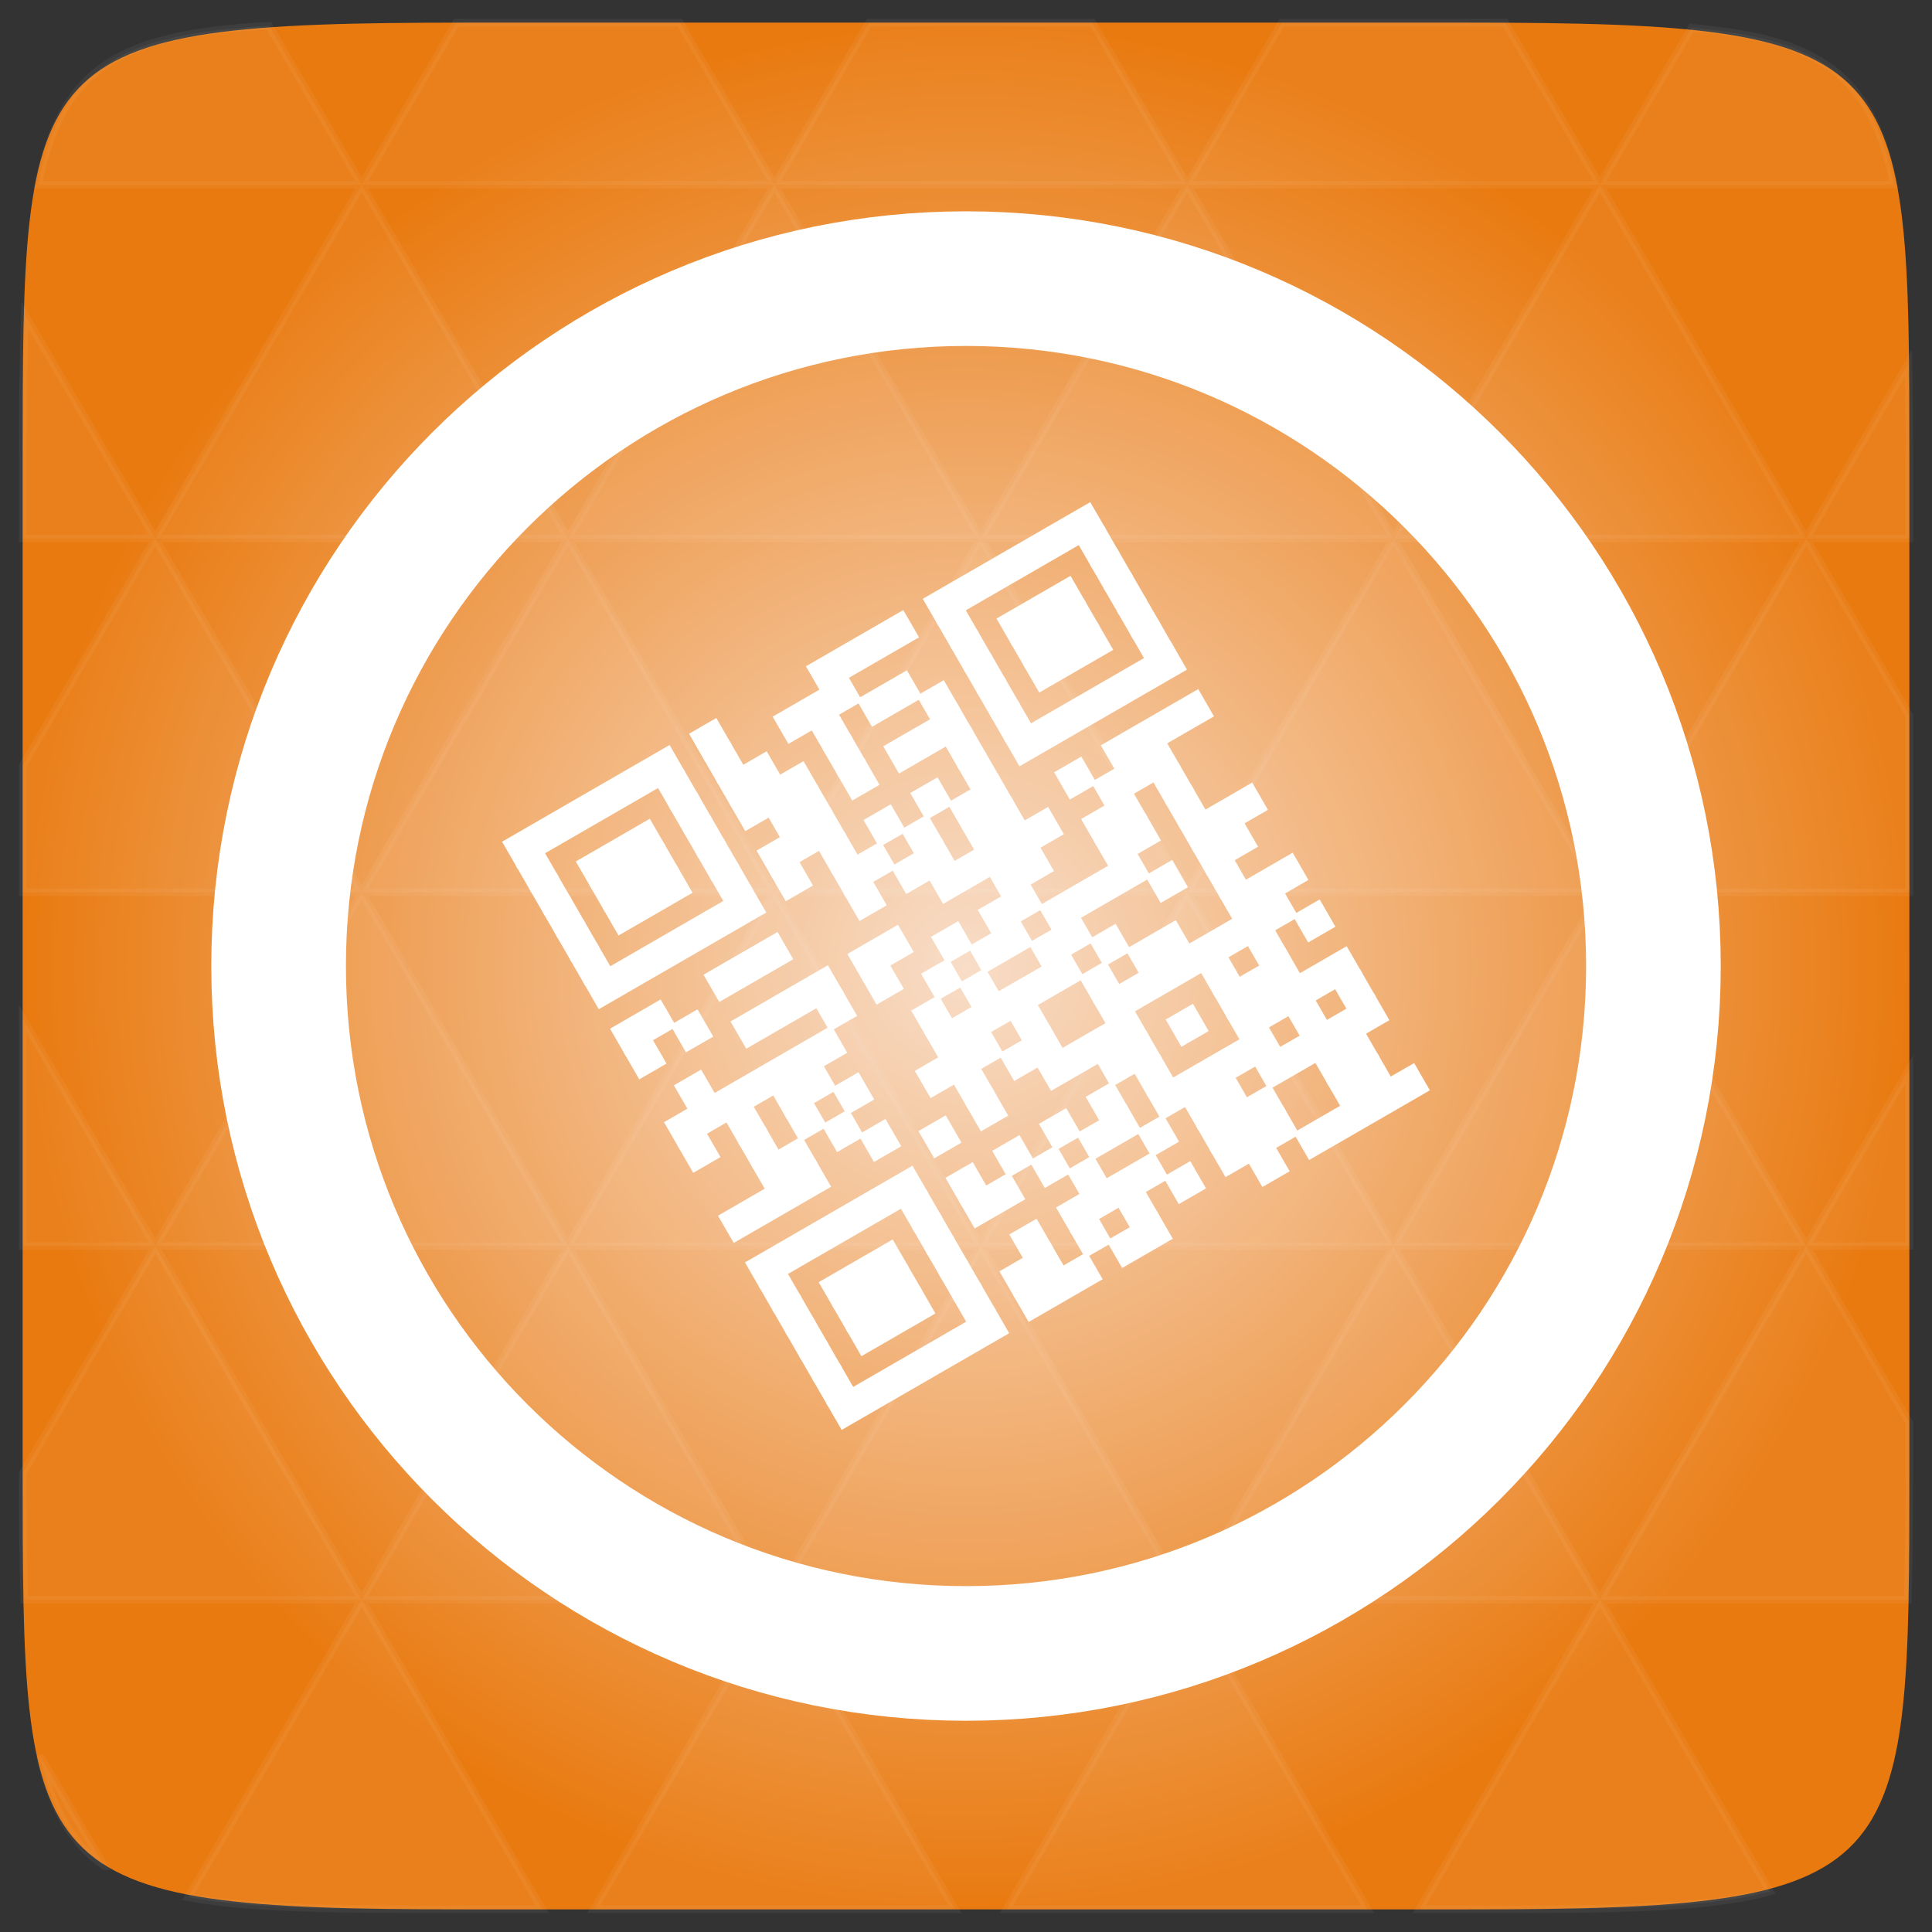 <svg xmlns="http://www.w3.org/2000/svg" viewBox="0 0 256 256" xmlns:xlink="http://www.w3.org/1999/xlink">
<rect x="0" y="0" width="256" height="256" fill="#333333" stroke="none"/>
<defs>
<linearGradient id="linearGradient3895-9-0-3-2-4-0">
<stop offset="0" style="stop-color:#f8ddc8"/>
<stop offset="1" style="stop-color:#e97a10"/>
</linearGradient>
<radialGradient cx="148.004" cy="160" gradientTransform="matrix(.977 0 0 .977 -16.535 -236.25)" r="128" id="radialGradient4432" xlink:href="#linearGradient3895-9-0-3-2-4-0" gradientUnits="userSpaceOnUse"/>
</defs>
<g transform="translate(0 208)">
<path style="fill:url(#radialGradient4432);color:#bebebe" d="m 253,-146.406 0,132.812 C 253,41.094 253,45 194.406,45 L 61.594,45 C 3,45 3,41.094 3,-13.594 l 0,-132.812 C 3,-201.094 3,-205 61.594,-205 l 132.812,0 C 253,-205 253,-201.094 253,-146.406 z"/>
<path style="opacity:.05;fill:#fff;stroke:#fff" d="m 204.08,44.994 c 13.555,-0.064 23.349,-0.435 30.457,-2.35 l -22.552,-38.665 -23.926,41.014 6.348,0 c 3.418,0 6.641,0.014 9.674,0 z m 7.904,-41.014 -27.344,-46.874 -27.344,46.874 54.688,0 z m 0,0 40.802,0 C 252.951,-1.204 253,-7.023 253,-13.598 l 0,-5.859 -13.672,-23.437 -27.344,46.874 z m 27.344,-46.874 -27.344,-46.874 -27.344,46.874 54.688,0 z m 0,0 13.672,0 0,-23.437 -13.672,23.437 z m -54.688,0 -27.344,-46.874 -27.344,46.874 54.688,0 z m -54.688,0 -27.344,46.874 54.688,0 -27.344,-46.874 z m 0,0 -27.344,-46.874 -27.344,46.874 54.687,0 z m -54.687,0 -27.344,46.874 54.688,0 -27.344,-46.874 z m 0,0 -27.344,-46.874 -27.344,46.874 54.688,0 z m -54.688,0 L 3,-12.774 c 0.003,6.226 0.056,11.798 0.214,16.754 l 44.708,0 -27.344,-46.874 z m 0,0 L 3,-73.014 l 0,30.12 17.578,0 z M 47.922,3.979 24.912,43.407 c 8.527,1.572 20.312,1.587 36.682,1.587 l 10.254,0 L 47.922,3.979 z m 0,-93.747 L 20.578,-136.642 3,-106.522 l 0,16.754 44.922,0 z m 0,0 54.688,0 -27.344,-46.874 -27.344,46.874 z m 27.344,-46.874 -27.344,-46.874 -27.344,46.874 54.688,0 z m 0,0 54.687,0 -27.344,-46.874 -27.344,46.874 z m 27.344,-46.874 -12.543,-21.484 -28.473,0 c -0.399,0 -0.736,-1e-5 -1.129,0 l -12.543,21.484 54.688,0 z m 0,0 54.688,0 -12.543,-21.484 -29.602,0 -12.543,21.484 z m 54.688,0 54.688,0 -12.543,-21.484 c -1.673,-0.002 -3.256,0 -5.035,0 l -24.567,0 -12.543,21.484 z m 0,0 -27.344,46.874 54.688,0 -27.344,-46.874 z m 27.344,46.874 54.688,0 -27.344,-46.874 -27.344,46.874 z m 0,0 -27.344,46.874 54.688,0 -27.344,-46.874 z m 27.344,46.874 41.016,0 0,-23.437 -13.672,-23.437 -27.344,46.874 z m 27.344,-46.874 13.672,0 0,-9.765 c 0,-4.895 -0.04,-9.347 -0.122,-13.458 l -13.55,23.223 z m -82.031,46.874 -27.344,-46.874 -27.344,46.874 54.688,0 z m 54.688,-93.747 38.971,0 c -2.95,-14.715 -10.051,-19.356 -26.825,-20.812 l -12.146,20.812 z m -164.062,0 -12.299,-21.087 c -19.509,1.109 -27.416,5.311 -30.579,21.087 l 42.877,0 z M 20.578,-136.642 3.305,-166.273 C 3.075,-160.539 3,-153.965 3,-146.407 l 0,9.765 17.578,0 z M 102.609,3.979 78.684,44.994 l 47.852,0 -23.926,-41.014 z m 54.688,0 -23.926,41.014 47.852,0 L 157.297,3.979 z M 13.834,39.287 5.289,24.639 c 1.572,7.029 4.192,11.641 8.545,14.648 z"/>
</g>
<g style="fill:#fff;stroke:#fff;stroke-width:.596;stroke-miterlimit:2" transform="matrix(.866 -.5 .5 .866 57.149 261.282)">
<rect width="25.033" x="83.298" y="-124.702" height="3.576"/>
<rect width="3.576" x="111.907" y="-124.702" height="3.576"/>
<rect width="14.305" x="129.788" y="-124.702" height="3.576"/>
<rect width="25.033" x="147.669" y="-124.702" height="3.576"/>
<rect width="3.576" x="83.298" y="-121.126" height="3.576"/>
<rect width="3.576" x="104.755" y="-121.126" height="3.576"/>
<rect width="3.576" x="111.907" y="-121.126" height="3.576"/>
<rect width="10.728" x="122.636" y="-121.126" height="3.576"/>
<rect width="3.576" x="147.669" y="-121.126" height="3.576"/>
<rect width="3.576" x="169.126" y="-121.126" height="3.576"/>
<rect width="3.576" x="83.298" y="-117.55" height="3.576"/>
<rect width="10.728" x="90.45" y="-117.55" height="3.576"/>
<rect width="3.576" x="104.755" y="-117.55" height="3.576"/>
<rect width="7.152" x="111.907" y="-117.55" height="3.576"/>
<rect width="3.576" x="126.212" y="-117.55" height="3.576"/>
<rect width="7.152" x="133.364" y="-117.55" height="3.576"/>
<rect width="3.576" x="147.669" y="-117.55" height="3.576"/>
<rect width="10.728" x="154.821" y="-117.55" height="3.576"/>
<rect width="3.576" x="169.126" y="-117.55" height="3.576"/>
<rect width="3.576" x="83.298" y="-113.974" height="3.576"/>
<rect width="10.728" x="90.45" y="-113.974" height="3.576"/>
<rect width="3.576" x="104.755" y="-113.974" height="3.576"/>
<rect width="10.728" x="111.907" y="-113.974" height="3.576"/>
<rect width="3.576" x="126.212" y="-113.974" height="3.576"/>
<rect width="3.576" x="140.517" y="-113.974" height="3.576"/>
<rect width="3.576" x="147.669" y="-113.974" height="3.576"/>
<rect width="10.728" x="154.821" y="-113.974" height="3.576"/>
<rect width="3.576" x="169.126" y="-113.974" height="3.576"/>
<rect width="3.576" x="83.298" y="-110.397" height="3.576"/>
<rect width="10.728" x="90.45" y="-110.397" height="3.576"/>
<rect width="3.576" x="104.755" y="-110.397" height="3.576"/>
<rect width="7.152" x="115.483" y="-110.397" height="3.576"/>
<rect width="3.576" x="126.212" y="-110.397" height="3.576"/>
<rect width="10.728" x="133.364" y="-110.397" height="3.576"/>
<rect width="3.576" x="147.669" y="-110.397" height="3.576"/>
<rect width="10.728" x="154.821" y="-110.397" height="3.576"/>
<rect width="3.576" x="169.126" y="-110.397" height="3.576"/>
<rect width="3.576" x="83.298" y="-106.821" height="3.576"/>
<rect width="3.576" x="104.755" y="-106.821" height="3.576"/>
<rect width="10.728" x="111.907" y="-106.821" height="3.576"/>
<rect width="3.576" x="140.517" y="-106.821" height="3.576"/>
<rect width="3.576" x="147.669" y="-106.821" height="3.576"/>
<rect width="3.576" x="169.126" y="-106.821" height="3.576"/>
<rect width="25.033" x="83.298" y="-103.245" height="3.576"/>
<rect width="3.576" x="111.907" y="-103.245" height="3.576"/>
<rect width="3.576" x="119.06" y="-103.245" height="3.576"/>
<rect width="3.576" x="126.212" y="-103.245" height="3.576"/>
<rect width="3.576" x="133.364" y="-103.245" height="3.576"/>
<rect width="3.576" x="140.517" y="-103.245" height="3.576"/>
<rect width="25.033" x="147.669" y="-103.245" height="3.576"/>
<rect width="7.152" x="119.06" y="-99.669" height="3.576"/>
<rect width="3.576" x="129.788" y="-99.669" height="3.576"/>
<rect width="7.152" x="136.94" y="-99.669" height="3.576"/>
<rect width="7.152" x="83.298" y="-96.093" height="3.576"/>
<rect width="10.728" x="97.603" y="-96.093" height="3.576"/>
<rect width="3.576" x="119.06" y="-96.093" height="3.576"/>
<rect width="7.152" x="126.212" y="-96.093" height="3.576"/>
<rect width="7.152" x="136.94" y="-96.093" height="3.576"/>
<rect width="3.576" x="151.245" y="-96.093" height="3.576"/>
<rect width="14.305" x="158.397" y="-96.093" height="3.576"/>
<rect width="3.576" x="83.298" y="-92.517" height="3.576"/>
<rect width="3.576" x="90.45" y="-92.517" height="3.576"/>
<rect width="17.881" x="129.788" y="-92.517" height="3.576"/>
<rect width="10.728" x="154.821" y="-92.517" height="3.576"/>
<rect width="14.305" x="97.603" y="-88.94" height="3.576"/>
<rect width="7.152" x="115.483" y="-88.94" height="3.576"/>
<rect width="7.152" x="136.94" y="-88.94" height="3.576"/>
<rect width="7.152" x="151.245" y="-88.94" height="3.576"/>
<rect width="3.576" x="161.974" y="-88.94" height="3.576"/>
<rect width="3.576" x="86.874" y="-85.364" height="3.576"/>
<rect width="3.576" x="108.331" y="-85.364" height="3.576"/>
<rect width="3.576" x="115.483" y="-85.364" height="3.576"/>
<rect width="3.576" x="126.212" y="-85.364" height="3.576"/>
<rect width="7.152" x="133.364" y="-85.364" height="3.576"/>
<rect width="7.152" x="151.245" y="-85.364" height="3.576"/>
<rect width="3.576" x="161.974" y="-85.364" height="3.576"/>
<rect width="25.033" x="83.298" y="-81.788" height="3.576"/>
<rect width="3.576" x="122.636" y="-81.788" height="3.576"/>
<rect width="7.152" x="129.788" y="-81.788" height="3.576"/>
<rect width="14.305" x="140.517" y="-81.788" height="3.576"/>
<rect width="10.728" x="161.974" y="-81.788" height="3.576"/>
<rect width="3.576" x="83.298" y="-78.212" height="3.576"/>
<rect width="3.576" x="90.45" y="-78.212" height="3.576"/>
<rect width="7.152" x="97.603" y="-78.212" height="3.576"/>
<rect width="3.576" x="119.06" y="-78.212" height="3.576"/>
<rect width="3.576" x="126.212" y="-78.212" height="3.576"/>
<rect width="7.152" x="136.94" y="-78.212" height="3.576"/>
<rect width="3.576" x="154.821" y="-78.212" height="3.576"/>
<rect width="7.152" x="161.974" y="-78.212" height="3.576"/>
<rect width="3.576" x="90.45" y="-74.636" height="3.576"/>
<rect width="3.576" x="97.603" y="-74.636" height="3.576"/>
<rect width="3.576" x="104.755" y="-74.636" height="3.576"/>
<rect width="21.457" x="119.06" y="-74.636" height="3.576"/>
<rect width="3.576" x="144.093" y="-74.636" height="3.576"/>
<rect width="3.576" x="161.974" y="-74.636" height="3.576"/>
<rect width="7.152" x="90.45" y="-71.06" height="3.576"/>
<rect width="3.576" x="101.179" y="-71.06" height="3.576"/>
<rect width="10.728" x="115.483" y="-71.06" height="3.576"/>
<rect width="3.576" x="129.788" y="-71.06" height="3.576"/>
<rect width="3.576" x="140.517" y="-71.06" height="3.576"/>
<rect width="7.152" x="147.669" y="-71.06" height="3.576"/>
<rect width="10.728" x="161.974" y="-71.06" height="3.576"/>
<rect width="14.305" x="83.298" y="-67.483" height="3.576"/>
<rect width="3.576" x="104.755" y="-67.483" height="3.576"/>
<rect width="3.576" x="119.06" y="-67.483" height="3.576"/>
<rect width="7.152" x="126.212" y="-67.483" height="3.576"/>
<rect width="28.609" x="140.517" y="-67.483" height="3.576"/>
<rect width="3.576" x="111.907" y="-63.907" height="3.576"/>
<rect width="3.576" x="119.06" y="-63.907" height="3.576"/>
<rect width="14.305" x="129.788" y="-63.907" height="3.576"/>
<rect width="3.576" x="154.821" y="-63.907" height="3.576"/>
<rect width="3.576" x="161.974" y="-63.907" height="3.576"/>
<rect width="3.576" x="169.126" y="-63.907" height="3.576"/>
<rect width="25.033" x="83.298" y="-60.331" height="3.576"/>
<rect width="7.152" x="136.94" y="-60.331" height="3.576"/>
<rect width="3.576" x="147.669" y="-60.331" height="3.576"/>
<rect width="10.728" x="154.821" y="-60.331" height="3.576"/>
<rect width="3.576" x="83.298" y="-56.755" height="3.576"/>
<rect width="3.576" x="104.755" y="-56.755" height="3.576"/>
<rect width="3.576" x="111.907" y="-56.755" height="3.576"/>
<rect width="3.576" x="119.06" y="-56.755" height="3.576"/>
<rect width="3.576" x="126.212" y="-56.755" height="3.576"/>
<rect width="3.576" x="133.364" y="-56.755" height="3.576"/>
<rect width="3.576" x="140.517" y="-56.755" height="3.576"/>
<rect width="17.881" x="154.821" y="-56.755" height="3.576"/>
<rect width="3.576" x="83.298" y="-53.179" height="3.576"/>
<rect width="10.728" x="90.45" y="-53.179" height="3.576"/>
<rect width="3.576" x="104.755" y="-53.179" height="3.576"/>
<rect width="7.152" x="111.907" y="-53.179" height="3.576"/>
<rect width="3.576" x="122.636" y="-53.179" height="3.576"/>
<rect width="7.152" x="129.788" y="-53.179" height="3.576"/>
<rect width="17.881" x="140.517" y="-53.179" height="3.576"/>
<rect width="3.576" x="161.974" y="-53.179" height="3.576"/>
<rect width="3.576" x="169.126" y="-53.179" height="3.576"/>
<rect width="3.576" x="83.298" y="-49.603" height="3.576"/>
<rect width="10.728" x="90.45" y="-49.603" height="3.576"/>
<rect width="3.576" x="104.755" y="-49.603" height="3.576"/>
<rect width="3.576" x="126.212" y="-49.603" height="3.576"/>
<rect width="3.576" x="136.94" y="-49.603" height="3.576"/>
<rect width="7.152" x="144.093" y="-49.603" height="3.576"/>
<rect width="17.881" x="154.821" y="-49.603" height="3.576"/>
<rect width="3.576" x="83.298" y="-46.026" height="3.576"/>
<rect width="10.728" x="90.45" y="-46.026" height="3.576"/>
<rect width="3.576" x="104.755" y="-46.026" height="3.576"/>
<rect width="3.576" x="115.483" y="-46.026" height="3.576"/>
<rect width="14.305" x="122.636" y="-46.026" height="3.576"/>
<rect width="10.728" x="144.093" y="-46.026" height="3.576"/>
<rect width="7.152" x="161.974" y="-46.026" height="3.576"/>
<rect width="3.576" x="83.298" y="-42.45" height="3.576"/>
<rect width="3.576" x="104.755" y="-42.45" height="3.576"/>
<rect width="7.152" x="111.907" y="-42.45" height="3.576"/>
<rect width="3.576" x="122.636" y="-42.45" height="3.576"/>
<rect width="3.576" x="129.788" y="-42.45" height="3.576"/>
<rect width="3.576" x="136.94" y="-42.45" height="3.576"/>
<rect width="10.728" x="144.093" y="-42.45" height="3.576"/>
<rect width="7.152" x="161.974" y="-42.45" height="3.576"/>
<rect width="25.033" x="83.298" y="-38.874" height="3.576"/>
<rect width="10.728" x="111.907" y="-38.874" height="3.576"/>
<rect width="7.152" x="126.212" y="-38.874" height="3.576"/>
<rect width="3.576" x="147.669" y="-38.874" height="3.576"/>
<rect width="17.881" x="154.821" y="-38.874" height="3.576"/>
</g>
<g transform="translate(0 208)">
<path style="fill:none;stroke:#fff;stroke-linecap:round;stroke-width:3.487" d="m 28.158,27.544 c 0,9.833 -7.971,17.804 -17.804,17.804 -9.833,0 -17.804,-7.971 -17.804,-17.804 0,-9.833 7.971,-17.804 17.804,-17.804 9.833,0 17.804,7.971 17.804,17.804 z" transform="matrix(5.116 0 0 5.116 75.031 -220.91)"/>
</g>
</svg>
